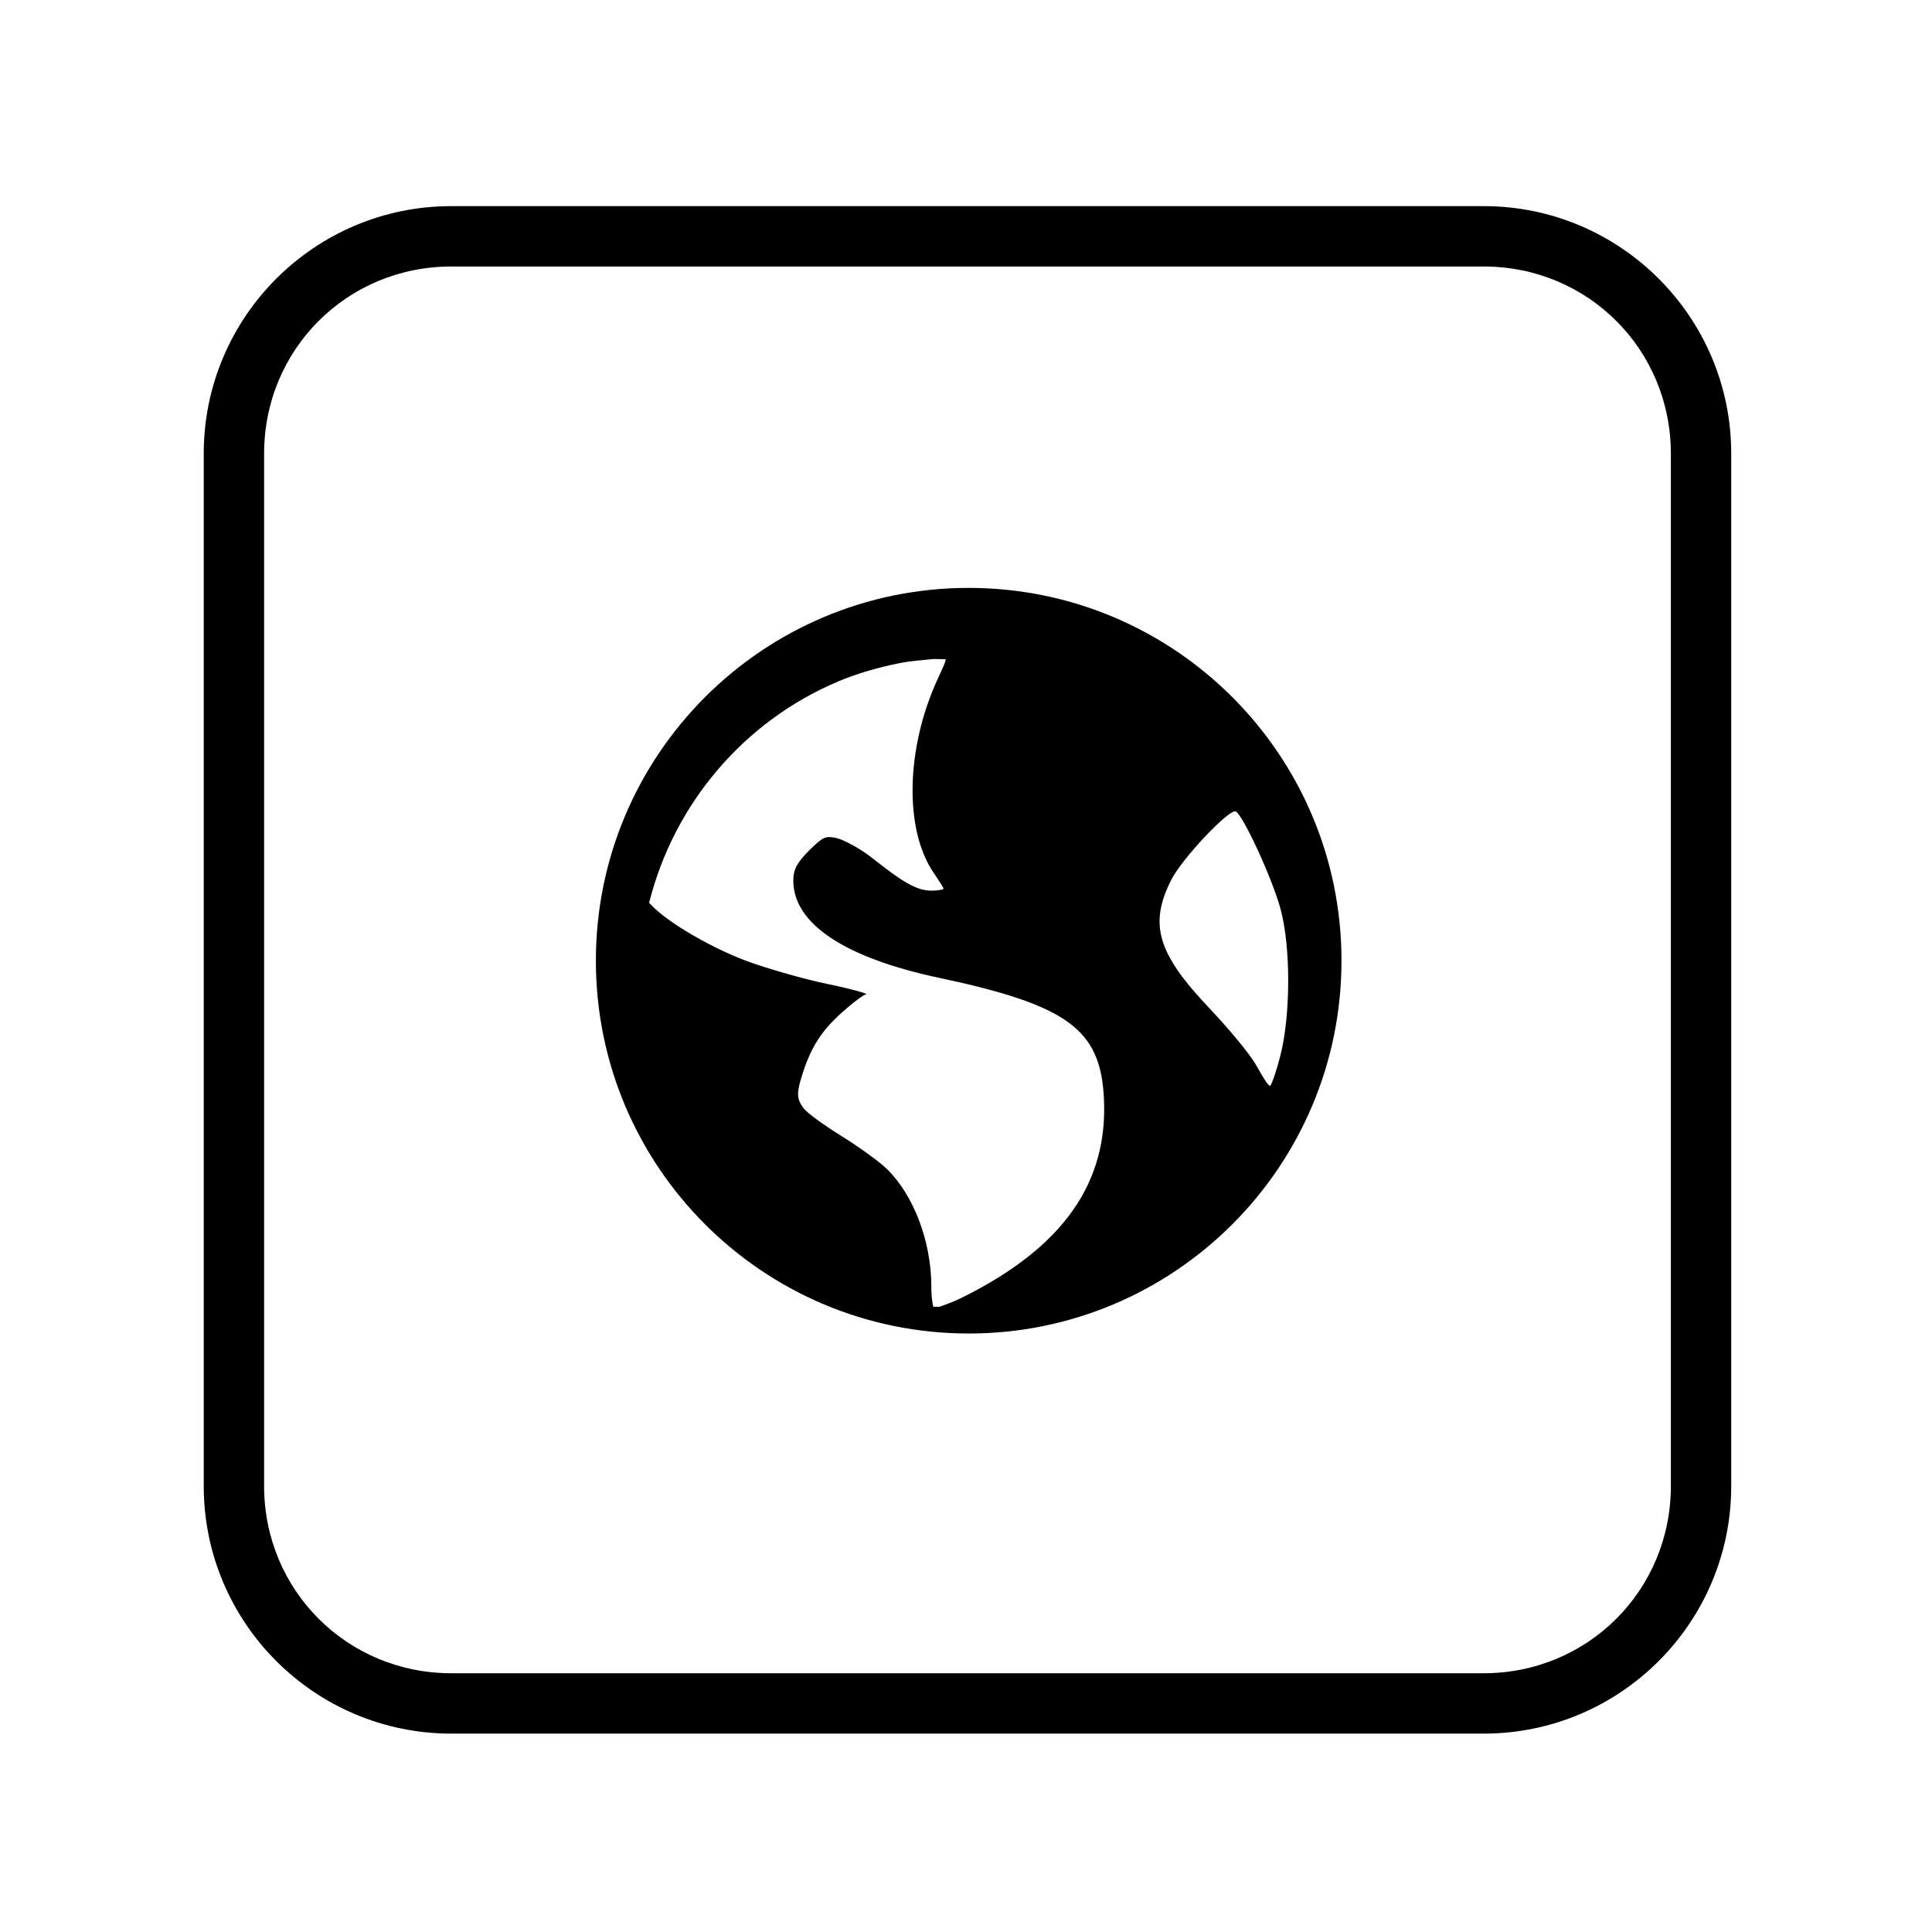 <?xml version='1.0' encoding='UTF-8'?>
<svg xmlns:inkscape="http://www.inkscape.org/namespaces/inkscape" xmlns:sodipodi="http://sodipodi.sourceforge.net/DTD/sodipodi-0.dtd" xmlns:xlink="http://www.w3.org/1999/xlink" xmlns="http://www.w3.org/2000/svg" xmlns:svg="http://www.w3.org/2000/svg" xmlns:rdf="http://www.w3.org/1999/02/22-rdf-syntax-ns#" xmlns:cc="http://creativecommons.org/ns#" xmlns:dc="http://purl.org/dc/elements/1.1/" width="64" height="64" version="1.1" id="svg73" sodipodi:docname="application-x-iso9660-appimage.svg" inkscape:version="1.4 (e7c3feb100, 2024-10-09)">
  <sodipodi:namedview pagecolor="#f5f7fa" bordercolor="#666666" borderopacity="1" objecttolerance="10" gridtolerance="10" guidetolerance="10" inkscape:pageopacity="0" inkscape:pageshadow="2" inkscape:window-width="1226" inkscape:window-height="669" id="namedview75" showgrid="false" inkscape:zoom="4.4470387" inkscape:cx="19.338712" inkscape:cy="24.735562" inkscape:window-x="273" inkscape:window-y="135" inkscape:window-maximized="0" inkscape:current-layer="g877" inkscape:document-rotation="0" inkscape:pagecheckerboard="0" inkscape:showpageshadow="2" inkscape:deskcolor="#d1d1d1"/>
  <defs id="defs29">
    <style id="current-color-scheme" type="text/css">.ColorScheme-Text {color:#000000} .ColorScheme-Highlight {color:#3b4252}</style></defs>
  <g id="g877" transform="matrix(1.1,0,0,1.1,-3.185,-3.207)" style="">
    <path style="opacity:1;baseline-shift:baseline;display:inline;overflow:visible;vector-effect:none;fill:currentColor;enable-background:accumulate;stop-color:#000000;stop-opacity:1" d="m 16.486,9.123 c -4.114,0 -7.455,3.339 -7.455,7.453 v 31.092 c 0,4.114 3.341,7.455 7.455,7.455 h 31.09 c 4.114,0 7.455,-3.341 7.455,-7.455 V 16.576 c 0,-4.114 -3.341,-7.453 -7.455,-7.453 z m 0,1.818 h 31.09 c 3.138,0 5.637,2.496 5.637,5.635 v 31.092 c 0,3.138 -2.498,5.637 -5.637,5.637 H 16.486 c -3.138,0 -5.637,-2.498 -5.637,-5.637 V 16.576 c 0,-3.138 2.498,-5.635 5.637,-5.635 z" class="ColorScheme-Text" id="rect246"/>
  <path style="fill:currentColor;fill-opacity:1;stroke-width:0.802" d="m 32.067,20.62 c -6.2,0 -11.227,5.026 -11.227,11.227 0,6.2 5.026,11.227 11.227,11.227 6.2,0 11.227,-5.026 11.227,-11.227 0,-6.2 -5.026,-11.227 -11.227,-11.227 z m -1.125,2.146 c 0.131,-0.014 0.297,0.008 0.429,0 0.016,0.063 -0.095,0.285 -0.244,0.611 -0.951,2.077 -1.004,4.511 -0.122,5.811 0.16,0.236 0.304,0.459 0.304,0.489 0,0.029 -0.172,0.06 -0.366,0.06 -0.457,0 -0.889,-0.278 -1.773,-0.977 -0.393,-0.311 -0.902,-0.571 -1.099,-0.611 -0.31,-0.062 -0.394,-0.035 -0.796,0.366 -0.374,0.374 -0.489,0.576 -0.489,0.918 0,1.297 1.539,2.325 4.401,2.932 3.887,0.824 4.845,1.565 4.952,3.609 0.135,2.563 -1.231,4.496 -4.219,5.992 -0.357,0.179 -0.583,0.246 -0.733,0.304 -0.066,-0.006 -0.116,0.006 -0.182,0 -0.025,-0.079 -0.063,-0.263 -0.063,-0.611 0,-1.361 -0.535,-2.762 -1.344,-3.546 -0.217,-0.21 -0.827,-0.655 -1.347,-0.977 -0.52,-0.322 -1.045,-0.696 -1.162,-0.855 -0.194,-0.265 -0.208,-0.428 -0.06,-0.918 0.271,-0.894 0.593,-1.393 1.222,-1.958 0.329,-0.296 0.66,-0.542 0.733,-0.548 0.073,-0.006 -0.418,-0.155 -1.159,-0.307 -0.741,-0.152 -1.827,-0.471 -2.387,-0.673 -1.024,-0.371 -2.405,-1.147 -2.932,-1.71 -0.022,-0.024 -0.043,-0.042 -0.063,-0.063 0.755,-3.009 2.875,-5.474 5.685,-6.663 0.588,-0.249 1.196,-0.42 1.836,-0.551 0.319,-0.065 0.648,-0.089 0.977,-0.122 z m 9.172,4.586 c 0.23,0.142 1.096,2.019 1.344,2.935 0.32,1.182 0.297,3.227 0,4.401 -0.113,0.447 -0.256,0.866 -0.304,0.918 -0.048,0.052 -0.224,-0.247 -0.429,-0.611 -0.205,-0.364 -0.861,-1.138 -1.406,-1.713 -1.573,-1.66 -1.821,-2.525 -1.162,-3.85 0.332,-0.668 1.78,-2.19 1.958,-2.08 z" id="path14" class="ColorScheme-Text"/>
  </g>
</svg>
